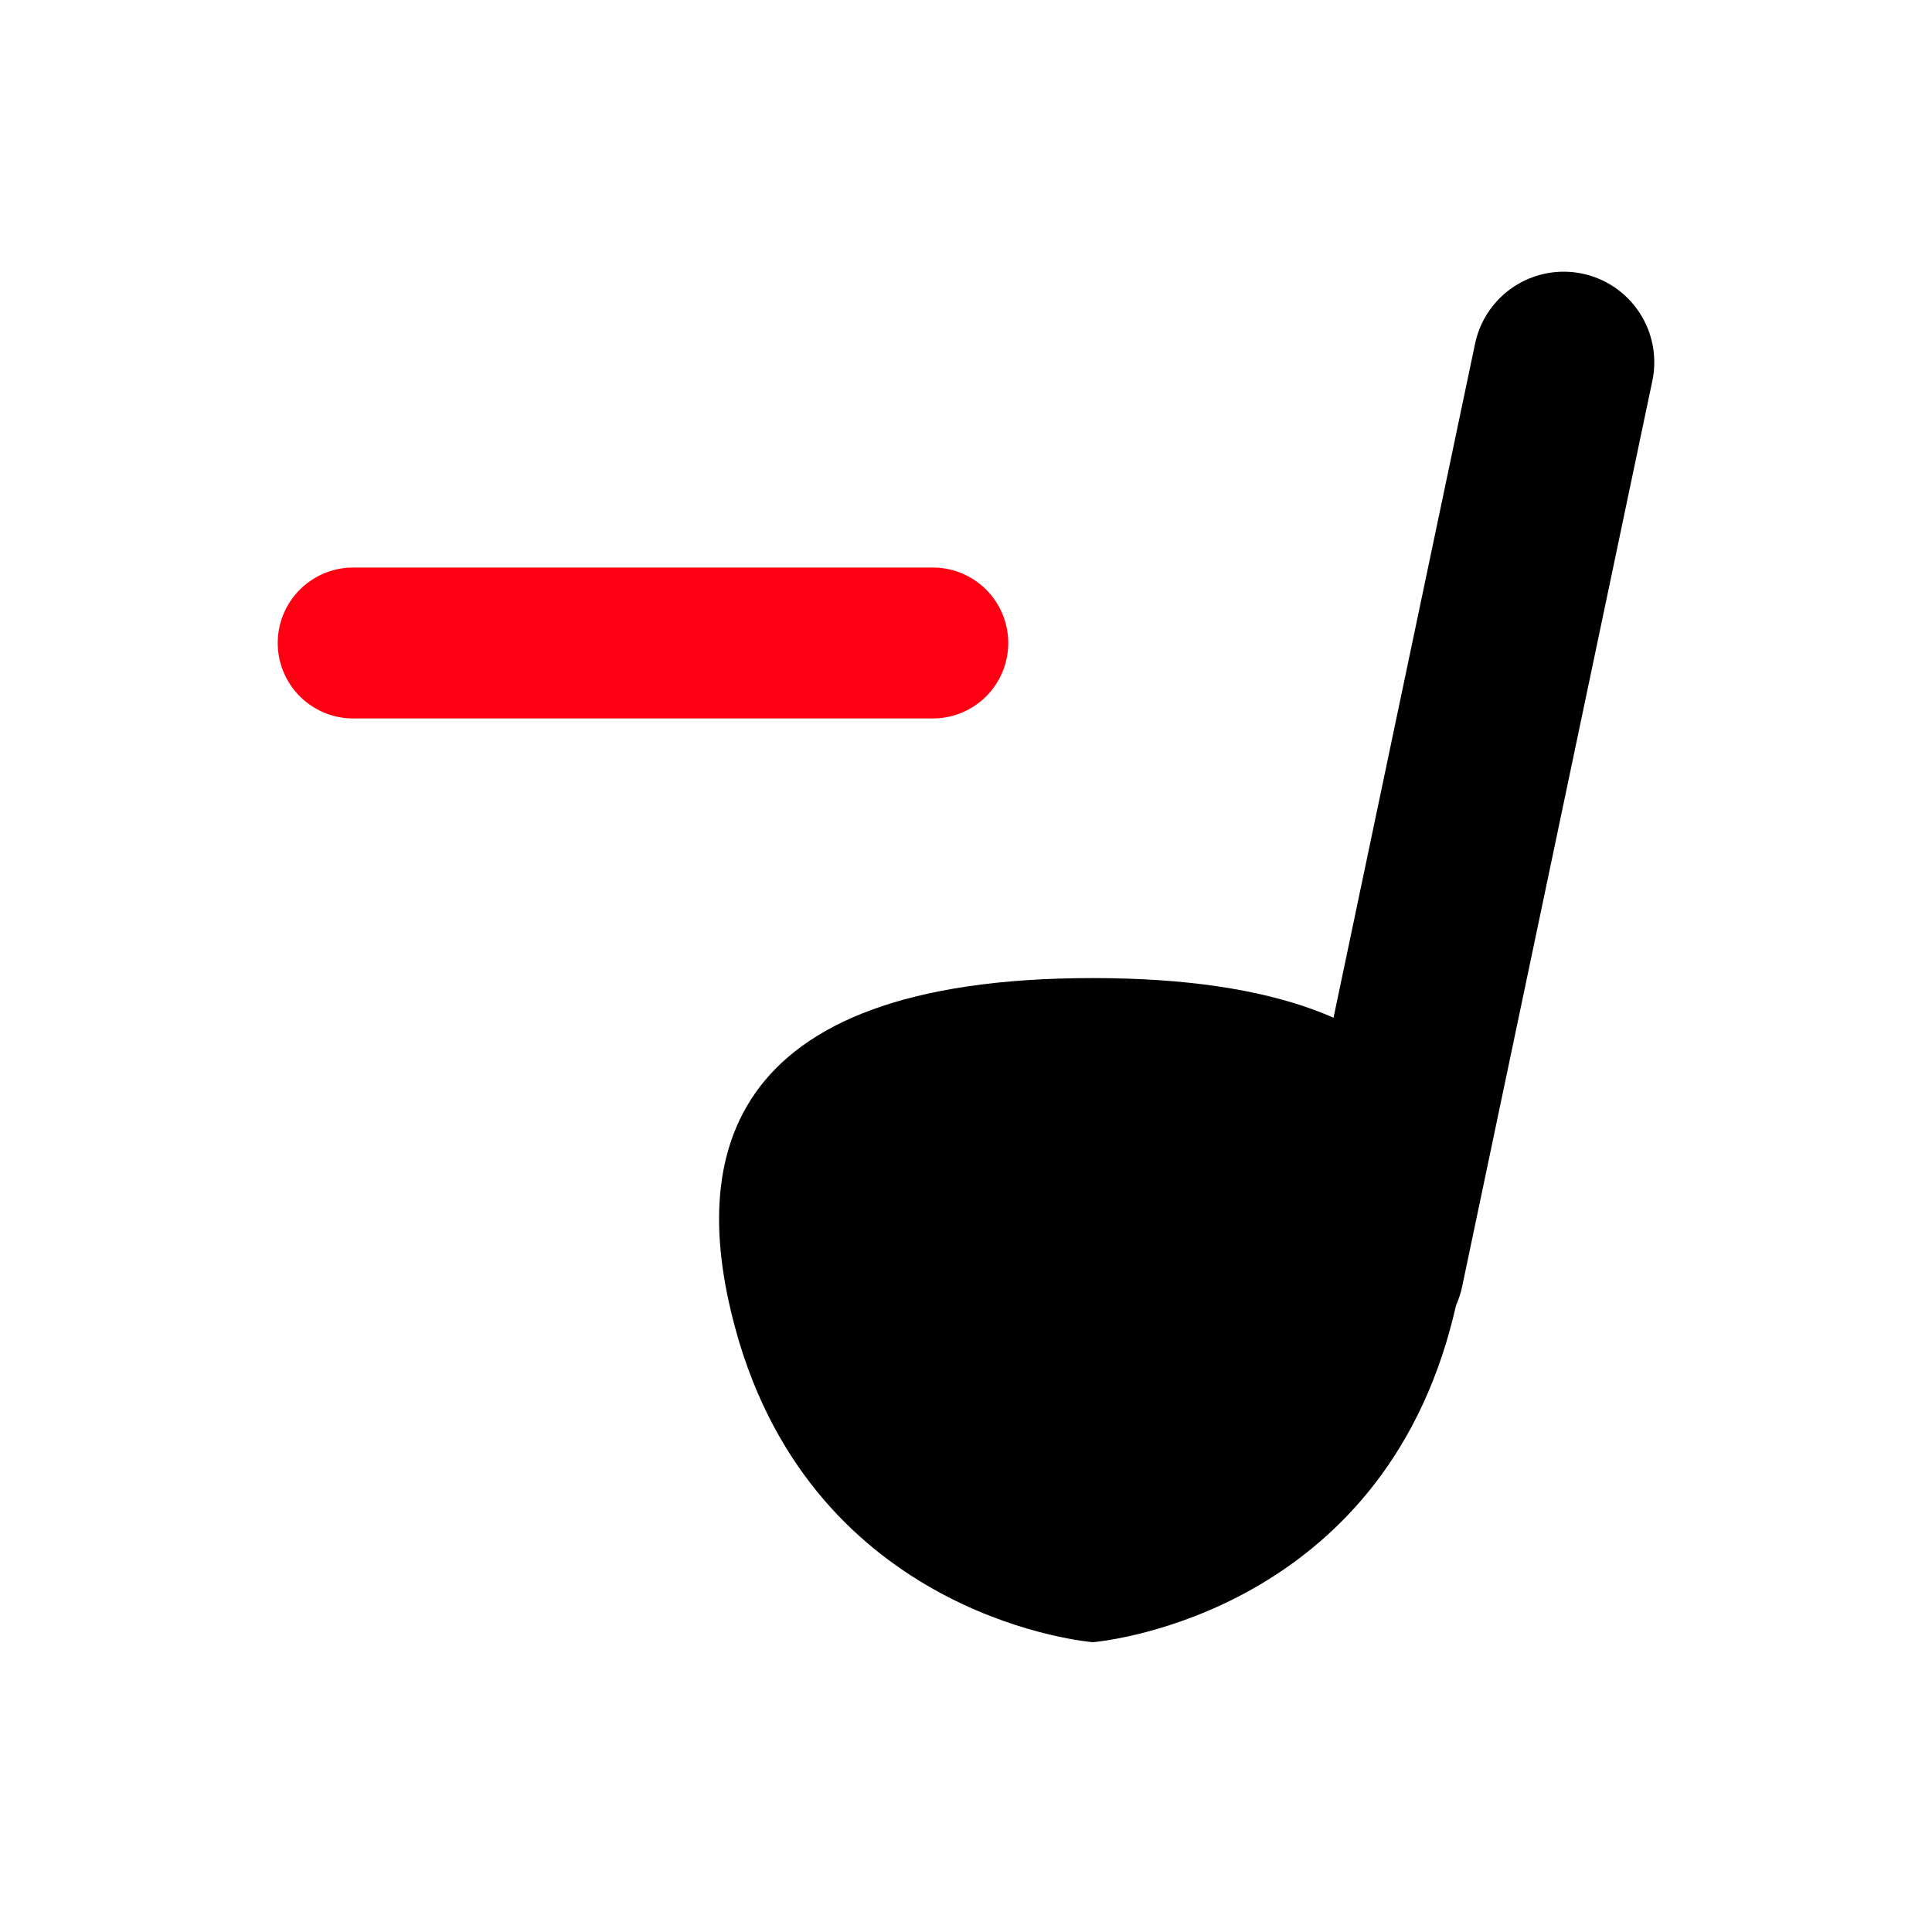 <?xml version="1.0" encoding="utf-8"?>
<!-- Generator: Adobe Illustrator 21.1.0, SVG Export Plug-In . SVG Version: 6.00 Build 0)  -->
<svg version="1.1" id="Layer_1" xmlns="http://www.w3.org/2000/svg" xmlns:xlink="http://www.w3.org/1999/xlink" x="0px" y="0px"
	 viewBox="0 0 64 64" style="enable-background:new 0 0 64 64;" xml:space="preserve">
<style type="text/css">
	.st0{stroke:#00BF22;stroke-width:4;stroke-linecap:round;stroke-miterlimit:10;}
	.st1{stroke:#000000;stroke-width:6;stroke-linecap:round;stroke-miterlimit:10;}
	.st2{fill:none;stroke:#48E52C;stroke-width:5;stroke-linecap:round;stroke-miterlimit:10;}
	.st3{fill:none;stroke:#FF0013;stroke-width:5;stroke-linecap:round;stroke-miterlimit:10;}
</style>
<g id="XMLID_2_">
	<g>
		<path d="M36.2,54.4c0,0-8.9-0.7-11.7-9.9c-1.8-6-0.7-12.1,11.7-12.1s13.5,6.1,11.7,12.1C45.1,53.7,36.2,54.4,36.2,54.4z"/>
	</g>
	<g>
	</g>
</g>
<path class="st0" d="M32.2,36.6"/>
<path class="st0" d="M29.2,36.6"/>
<path d="M41.1,27"/>
<path d="M41.1,31.2"/>
<line class="st1" x1="51.8" y1="12" x2="45.5" y2="42"/>
<path class="st2" d="M21.3,30.9"/>
<path class="st2" d="M21.3,11.7"/>
<line class="st3" x1="30.9" y1="21.3" x2="11.7" y2="21.3"/>
</svg>
